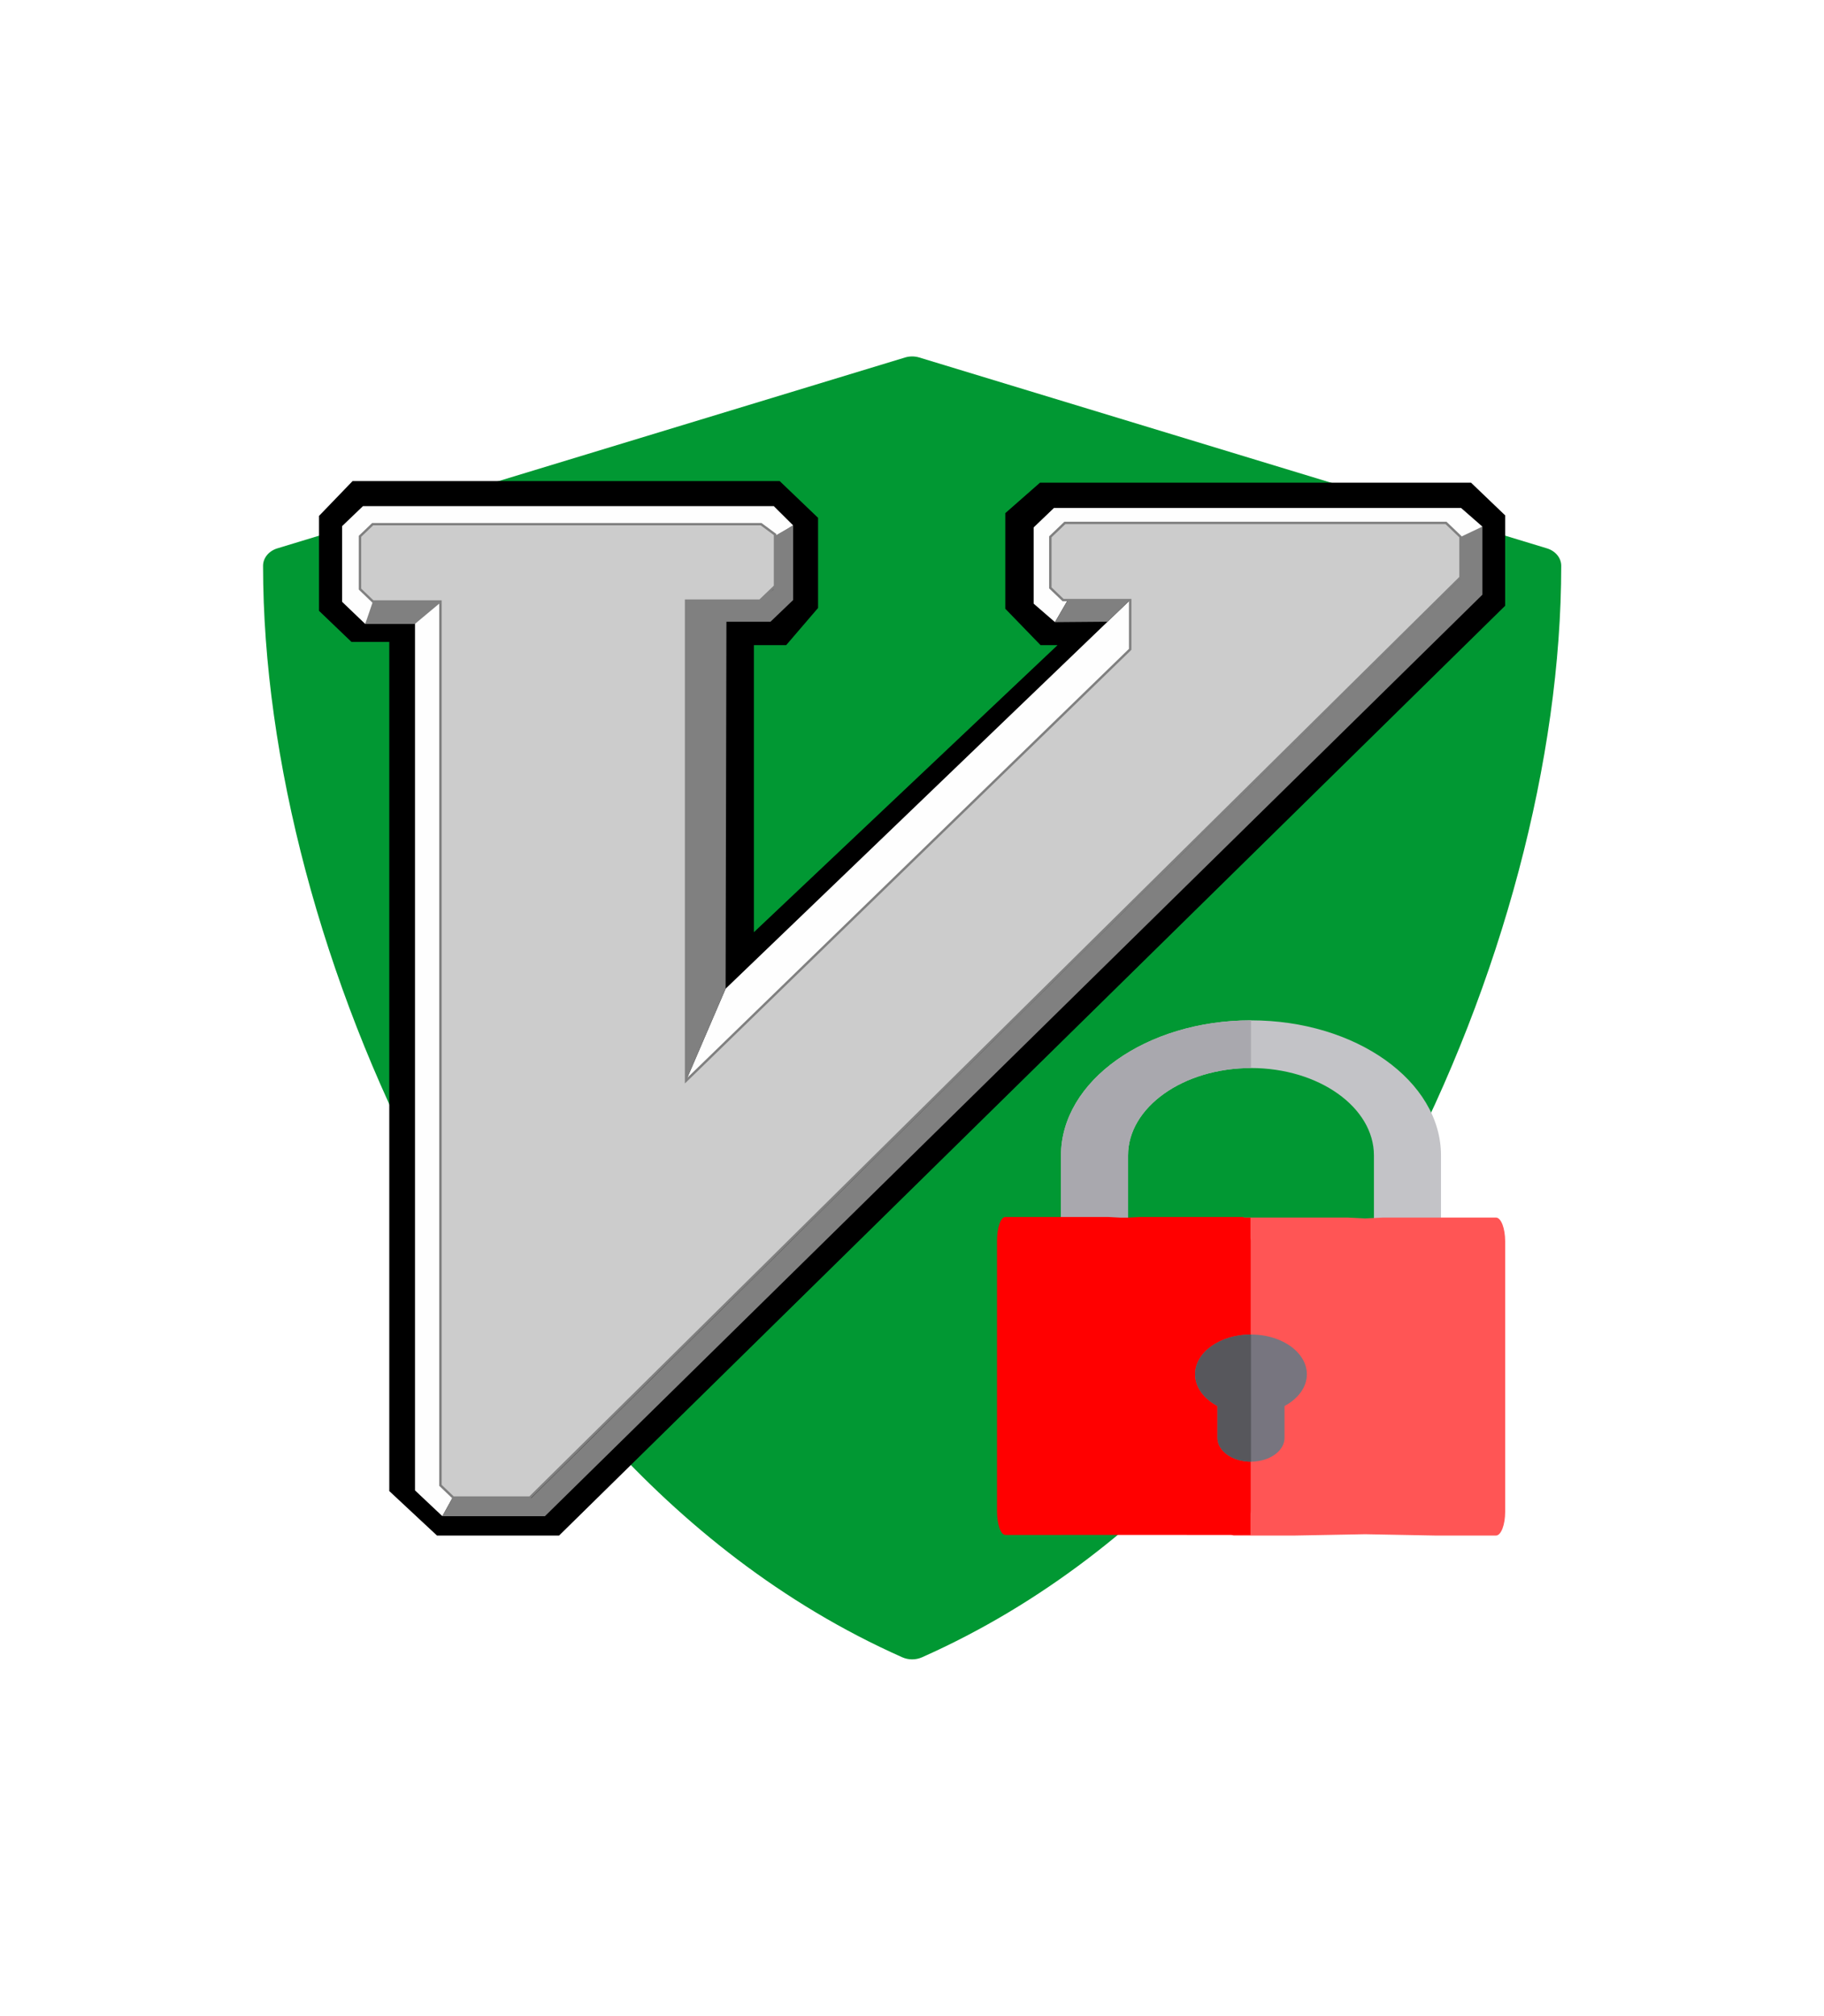 <?xml version="1.0" encoding="UTF-8" standalone="no"?>
<svg
   xmlns:dc="http://purl.org/dc/elements/1.1/"
   xmlns:cc="http://creativecommons.org/ns#"
   xmlns:rdf="http://www.w3.org/1999/02/22-rdf-syntax-ns#"
   xmlns:svg="http://www.w3.org/2000/svg"
   xmlns="http://www.w3.org/2000/svg"
   xmlns:sodipodi="http://sodipodi.sourceforge.net/DTD/sodipodi-0.dtd"
   xmlns:inkscape="http://www.inkscape.org/namespaces/inkscape"
   width="299.21"
   height="330.698"
   viewBox="0 0 299.21 330.698"
   version="1.1"
   preserveAspectRatio="xMidYMid"
   id="svg144"
   sodipodi:docname="vim-safe.svg"
   inkscape:version="0.92.4 (unknown)"
   inkscape:export-filename="/home/antenore/software/vim-safe/data/icons/vim-safe.png"
   inkscape:export-xdpi="96"
   inkscape:export-ydpi="96">
  <defs
     id="defs148">
    <filter
       inkscape:label="Button"
       inkscape:menu="Bevels"
       inkscape:menu-tooltip="Soft bevel, slightly depressed middle"
       style="color-interpolation-filters:sRGB"
       id="filter1224">
      <feGaussianBlur
         stdDeviation="2.3"
         in="SourceAlpha"
         result="result0"
         id="feGaussianBlur1198" />
      <feMorphology
         in="SourceAlpha"
         radius="6.6"
         result="result1"
         id="feMorphology1200" />
      <feGaussianBlur
         stdDeviation="8.9"
         in="result1"
         id="feGaussianBlur1202" />
      <feColorMatrix
         values="1 0 0 0 0 0 1 0 0 0 0 0 1 0 0 0 0 0 0.3 0"
         result="result91"
         id="feColorMatrix1204" />
      <feComposite
         in="result0"
         operator="out"
         result="result2"
         in2="result91"
         id="feComposite1206" />
      <feGaussianBlur
         stdDeviation="1.7"
         result="result4"
         id="feGaussianBlur1208" />
      <feDiffuseLighting
         surfaceScale="10"
         id="feDiffuseLighting1212">
        <feDistantLight
           azimuth="225"
           elevation="45"
           id="feDistantLight1210" />
      </feDiffuseLighting>
      <feBlend
         in2="SourceGraphic"
         mode="multiply"
         id="feBlend1214" />
      <feComposite
         in2="SourceAlpha"
         operator="in"
         result="result3"
         id="feComposite1216" />
      <feSpecularLighting
         in="result4"
         surfaceScale="5"
         specularExponent="17.9"
         id="feSpecularLighting1220">
        <feDistantLight
           azimuth="225"
           elevation="45"
           id="feDistantLight1218" />
      </feSpecularLighting>
      <feComposite
         in2="result3"
         operator="atop"
         id="feComposite1222" />
    </filter>
  </defs>
  <sodipodi:namedview
     pagecolor="#ffffff"
     bordercolor="#666666"
     borderopacity="0"
     objecttolerance="10"
     gridtolerance="10"
     guidetolerance="10"
     inkscape:pageopacity="0"
     inkscape:pageshadow="2"
     inkscape:window-width="945"
     inkscape:window-height="1060"
     id="namedview146"
     showgrid="false"
     inkscape:zoom="0.59223632"
     inkscape:cx="146.90967"
     inkscape:cy="168.26804"
     inkscape:window-x="2885"
     inkscape:window-y="10"
     inkscape:window-maximized="0"
     inkscape:current-layer="g142"
     fit-margin-top="0"
     fit-margin-left="0"
     fit-margin-right="0"
     fit-margin-bottom="0"
     inkscape:showpageshadow="false" />
  <g
     id="g142"
     transform="translate(21.219,34.736)">
    <g
       transform="matrix(0.823,0,0,0.781,-16.718,-7.178)"
       id="g391">
      <g
         id="g338" />
      <g
         id="g340" />
      <g
         id="g342" />
      <g
         id="g344" />
      <g
         id="g346" />
      <g
         id="g348" />
      <g
         id="g350" />
      <g
         id="g352" />
      <g
         id="g354" />
      <g
         id="g356" />
      <g
         id="g358" />
      <g
         id="g360" />
      <g
         id="g362" />
      <g
         id="g364" />
      <g
         id="g366" />
    </g>
    <path
       id="path106"
       d=""
       inkscape:connector-curvature="0"
       style="fill:#45fe02" />
    <g
       id="g178"
       transform="matrix(0.286,0,0,0.233,350.421,68.112)" />
    <g
       id="g180"
       transform="matrix(0.286,0,0,0.233,350.421,68.112)" />
    <g
       id="g182"
       transform="matrix(0.286,0,0,0.233,350.421,68.112)" />
    <g
       id="g184"
       transform="matrix(0.286,0,0,0.233,350.421,68.112)" />
    <g
       id="g186"
       transform="matrix(0.286,0,0,0.233,350.421,68.112)" />
    <g
       id="g188"
       transform="matrix(0.286,0,0,0.233,350.421,68.112)" />
    <g
       id="g190"
       transform="matrix(0.286,0,0,0.233,350.421,68.112)" />
    <g
       id="g192"
       transform="matrix(0.286,0,0,0.233,350.421,68.112)" />
    <g
       id="g194"
       transform="matrix(0.286,0,0,0.233,350.421,68.112)" />
    <g
       id="g196"
       transform="matrix(0.286,0,0,0.233,350.421,68.112)" />
    <g
       id="g198"
       transform="matrix(0.286,0,0,0.233,350.421,68.112)" />
    <g
       id="g200"
       transform="matrix(0.286,0,0,0.233,350.421,68.112)" />
    <g
       id="g202"
       transform="matrix(0.286,0,0,0.233,350.421,68.112)" />
    <g
       id="g204"
       transform="matrix(0.286,0,0,0.233,350.421,68.112)" />
    <g
       id="g206"
       transform="matrix(0.286,0,0,0.233,350.421,68.112)" />
    <g
       id="g951"
       transform="matrix(0.854,0,0,0.776,18.761,29.301)">
      <path
         id="path336"
         d="M 324.478,51.943 177.986,0.285 c -1.076,-0.38 -2.25,-0.38 -3.326,0 L 28.166,51.943 c -1.999,0.705 -3.337,2.595 -3.337,4.715 0,52.278 13.834,112.711 37.956,165.805 19.566,43.069 54.751,100.519 111.248,129.625 0.719,0.37 1.504,0.555 2.29,0.555 0.786,0 1.571,-0.185 2.29,-0.555 56.496,-29.106 91.68,-86.556 111.247,-129.625 24.121,-53.094 37.955,-113.527 37.955,-165.805 0,-2.12 -1.338,-4.01 -3.337,-4.715 z"
         inkscape:connector-curvature="0"
         style="fill:#019833;fill-opacity:1;filter:url(#filter1224)"
         transform="matrix(0.823,0,0,0.781,-16.718,-7.178)" />
      <path
         style="fill:#000000;stroke-width:0.989"
         inkscape:connector-curvature="0"
         id="path112"
         d="M 60.578,242.061 H 37.121 l -9.161,-9.4 V 53.158 h -7.271 l -6.224,-6.563 v -20.065 l 6.448,-7.365 h 82.035 l 7.376,7.776 v 19.045 l -6.129,7.866 H 97.998 V 114.529 L 156.323,53.852 h -3.256 L 146.283,46.148 V 25.954 l 6.665,-6.443 h 82.804 l 6.553,6.91 V 45.521 L 60.578,242.061" />
      <path
         style="fill:#fefefe;stroke-width:0.989"
         inkscape:connector-curvature="0"
         id="path116"
         d="m 101.896,31.015 3.644,-2.479 -3.723,-4.07 H 22.904 l -4.009,4.228 v 15.992 l 4.445,4.687 2.12,-4.687 -2.789,-2.942 V 30.472 l 2.091,-1.961 74.503,0.096 2.63,2.407" />
      <path
         style="fill:#fefefe;stroke-width:0.989"
         inkscape:connector-curvature="0"
         id="path118"
         d="M 37.659,44.307 V 231.477 l 2.499,2.506 -2.003,3.985 -5.256,-5.452 V 49.16 l 4.76,-4.853" />
      <path
         style="fill:#808080;stroke-width:0.989"
         inkscape:connector-curvature="0"
         id="path120"
         d="m 24.91,44.307 -1.57,5.067 h 9.533 l 5.515,-5.067 H 24.91" />
      <path
         style="fill:#fefefe;stroke-width:0.989"
         inkscape:connector-curvature="0"
         id="path122"
         d="M 158.263,44.372 154.93,41.893 V 31.845 l 3.487,-3.677 h 72.753 l 2.79,3.921 3.97,-3.299 -4.087,-3.932 h -78.216 l -3.894,4.105 v 16.115 l 4.1,3.907 M 92.563,126.47 84.965,145.909 170.735,55.226 170.316,44.256 92.563,126.47" />
      <path
         style="fill:#808080;stroke-width:0.989"
         inkscape:connector-curvature="0"
         id="path124"
         d="m 101.724,30.943 3.816,-2.406 v 15.771 l -4.356,4.593 h -8.464 l -0.157,77.57 -7.569,19.394 V 44.307 h 14.135 l 2.63,-2.253 -0.035,-11.111" />
      <path
         style="fill:#808080;stroke-width:0.989"
         inkscape:connector-curvature="0"
         id="path126"
         d="m 233.701,30.995 4.228,-2.204 V 43.191 L 57.861,237.968 H 38.156 l 1.923,-3.828 15.134,0.001 178.514,-194.357 -0.026,-8.79" />
      <path
         style="fill:#808080;stroke-width:0.989"
         inkscape:connector-curvature="0"
         id="path128"
         d="m 170.316,44.256 -4.386,4.639 -10.097,0.091 2.466,-4.661 c 0.082,0 12.017,-0.07 12.017,-0.07" />
      <path
         style="fill:#cccccc;stroke-width:0.989"
         inkscape:connector-curvature="0"
         id="path130"
         d="m 157.725,28.018 -2.787,2.938 v 10.787 l 2.441,2.573 h 12.894 V 54.738 L 84.974,145.903 V 44.444 h 14.176 l 2.908,-3.066 V 30.462 L 99.374,28.274 H 24.772 l -2.441,2.574 v 11.151 l 2.481,2.617 H 37.789 V 231.449 l 2.441,2.573 H 54.975 L 233.73,39.533 v -8.578 l -2.787,-2.938 h -73.218" />
      <path
         style="fill:#808080;stroke-width:0.989"
         inkscape:connector-curvature="0"
         id="path132"
         d="M 55.075,234.27 H 40.132 l -2.578,-2.719 V 44.864 H 24.715 L 22.096,42.102 V 30.745 l 2.578,-2.718 h 74.78 l 2.84,2.313 v 11.141 l -3.046,3.212 H 85.209 V 145.297 L 170.038,54.636 V 44.564 H 157.282 L 154.703,41.845 V 30.852 l 2.924,-3.084 h 73.414 l 2.925,3.084 v 8.781 l -0.066,0.072 z M 40.327,233.774 H 54.875 L 233.495,39.433 V 31.058 l -2.649,-2.792 h -73.023 l -2.649,2.792 v 10.582 l 2.303,2.428 h 13.033 v 10.772 l -0.068,0.072 -85.703,91.596 V 44.197 h 14.314 l 2.77,-2.922 V 30.583 L 99.294,28.522 H 24.869 l -2.303,2.429 v 10.946 l 2.344,2.471 H 38.024 V 231.345 Z" />
      <path
         id="path158"
         d="m 169.865,161.723 c 0,-10.191 10.594,-18.483 23.616,-18.483 13.022,0 23.616,8.292 23.616,18.483 v 15.123 h 12.881 v -15.123 c 2.8e-4,-15.75 -16.372,-28.564 -36.497,-28.564 -20.125,0 -36.497,12.814 -36.497,28.564 v 15.123 h 12.881 v -15.123 z"
         style="fill:#c3c3c7;stroke-width:0.245"
         inkscape:connector-curvature="0" />
      <path
         id="path176"
         d="m 156.983,161.723 v 15.122 h 12.881 v -15.122 c 0,-10.192 10.594,-18.483 23.616,-18.483 v -10.082 c -20.124,0 -36.497,12.814 -36.497,28.565 z"
         style="fill:#a9a8ae;stroke-width:0.245"
         inkscape:connector-curvature="0" />
      <path
         inkscape:connector-curvature="0"
         style="fill:#ff5555;stroke-width:0.128"
         d="m 190.189,174.85 c -0.977,0 -1.768,2.257 -1.768,5.041 v 57.129 c 0,2.784 0.791,5.041 1.768,5.041 h 11.793 l 13.432,-0.277 13.381,0.277 h 11.748 c 0.973,0 1.763,-2.257 1.763,-5.041 v -57.129 c 0,-2.784 -0.79,-5.041 -1.763,-5.041 h -1.762 -3.524 -6.462 -6.461 -3.525 l -3.394,0.187 -3.408,-0.187 h -3.539 -6.485 -6.486 -3.537 z"
         id="SVGCleanerId_0" />
      <path
         inkscape:connector-curvature="0"
         id="SVGCleanerId_0-6"
         d="m 146.292,174.725 c -0.883,0 -1.598,2.256 -1.598,5.04 v 57.129 c 0,2.784 0.714,5.043 1.598,5.043 h 10.663 l 0.16,-0.004 h 23.927 l 0.161,0.004 h 10.623 c 0.004,0 0.007,-0.004 0.011,-0.004 h 1.543 v -4.405 c 0.009,-0.217 0.04,-0.41 0.04,-0.635 v -57.129 c 0,-0.226 -0.031,-0.417 -0.04,-0.635 v -4.262 h -1.193 c -0.117,-0.086 -0.236,-0.142 -0.361,-0.142 h -1.594 -3.185 -5.844 -5.844 -3.185 l -2.349,0.142 h -1.448 l -2.357,-0.142 h -3.199 -5.866 -5.862 -3.199 z"
         style="fill:#ff0000;stroke-width:0.122" />
      <path
         id="path156"
         d="m 204.202,207.537 c -0.017,-0.254 -0.05,-0.504 -0.095,-0.751 -0.037,-0.207 -0.085,-0.412 -0.141,-0.615 -0.903,-3.228 -4.181,-5.768 -8.324,-6.433 -0.024,-0.004 -0.047,-0.006 -0.071,-0.01 -0.501,-0.077 -1.014,-0.129 -1.538,-0.15 -0.109,-0.004 -0.219,-0.005 -0.328,-0.007 -0.075,-0.001 -0.149,-0.004 -0.224,-0.004 0,0 0,0 -5.5e-4,0 -5.919,0 -10.735,3.769 -10.735,8.401 0,2.743 1.689,5.182 4.294,6.716 v 6.726 c 0,2.784 2.884,5.041 6.441,5.041 5.5e-4,0 5.5e-4,0 5.5e-4,0 0.156,0 0.309,-0.01 0.462,-0.018 0.065,-0.004 0.132,-0.003 0.196,-0.008 0.092,-0.007 0.182,-0.022 0.273,-0.033 3.114,-0.354 5.509,-2.446 5.509,-4.982 v -6.726 c 2.605,-1.534 4.294,-3.974 4.294,-6.716 2.8e-4,-0.145 -0.004,-0.289 -0.014,-0.432 z"
         style="fill:#77757f;stroke-width:0.245"
         inkscape:connector-curvature="0" />
      <path
         id="path160"
         d="m 193.481,199.567 c 0,0 0,0 -5.5e-4,0 -5.919,0 -10.735,3.769 -10.735,8.401 0,2.743 1.689,5.182 4.294,6.716 v 6.726 c 0,2.784 2.884,5.041 6.441,5.041 5.5e-4,0 5.5e-4,0 5.5e-4,0 z"
         style="fill:#57575c;stroke-width:0.245"
         inkscape:connector-curvature="0" />
    </g>
  </g>
</svg>
